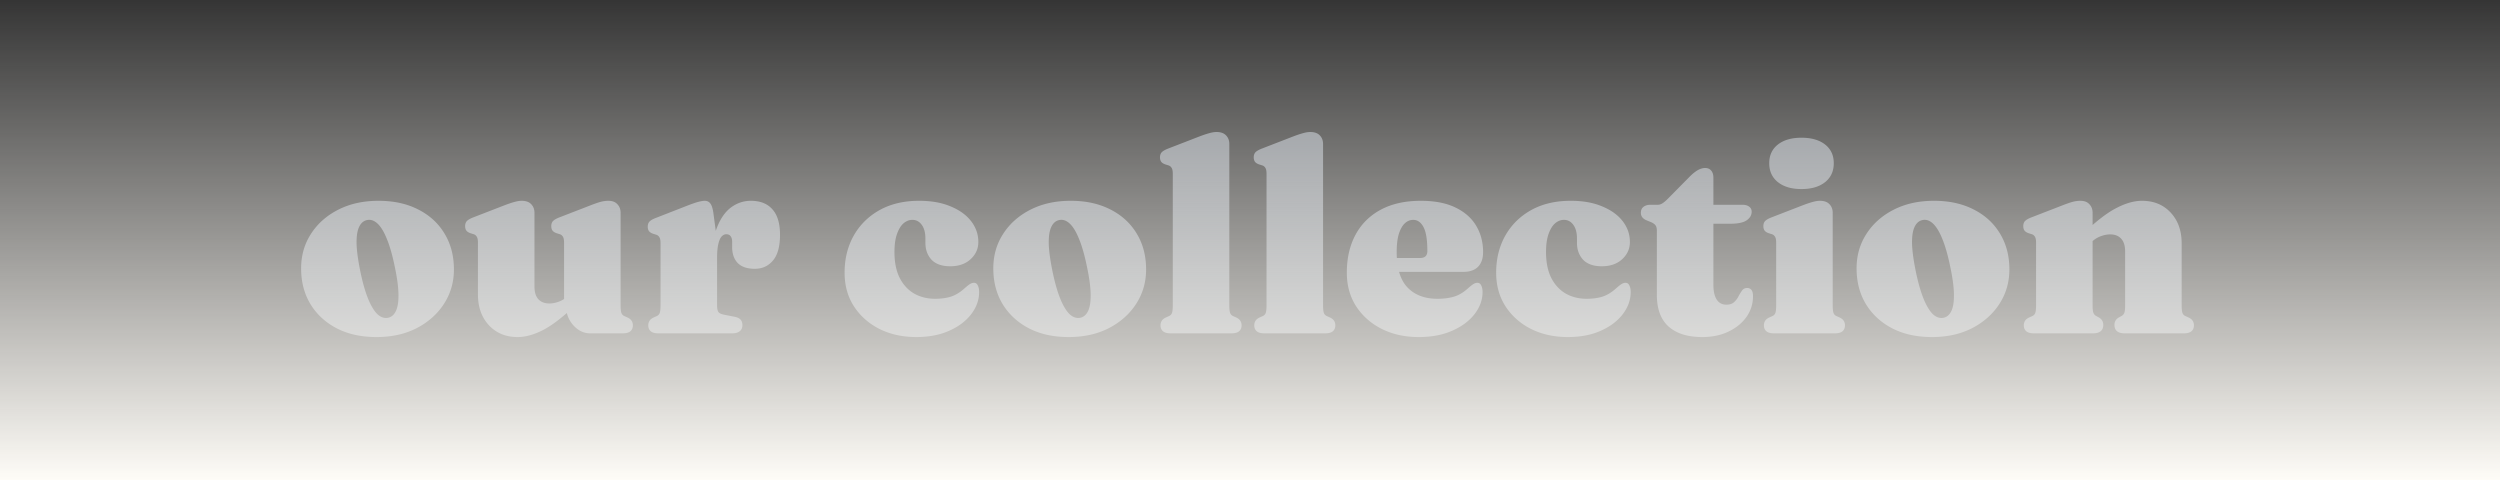 <svg width="375" height="72" fill="none" xmlns="http://www.w3.org/2000/svg"><rect width="100%" height="100%" fill="#333333" stroke="none"/><path d="M56.788 30.12c2.267 0 4.247.433 5.94 1.3 1.693.853 3.007 2.053 3.94 3.6.947 1.547 1.42 3.347 1.42 5.4 0 1.893-.493 3.607-1.48 5.14-.987 1.533-2.353 2.753-4.1 3.66-1.733.893-3.747 1.34-6.04 1.34-2.267 0-4.247-.433-5.94-1.3-1.693-.88-3.013-2.093-3.96-3.64-.933-1.547-1.4-3.333-1.4-5.36 0-1.933.493-3.66 1.48-5.18.987-1.533 2.347-2.74 4.08-3.62 1.747-.893 3.767-1.34 6.06-1.34Zm1.46 17.54c.507-.12.893-.473 1.16-1.06.267-.587.387-1.44.36-2.56-.027-1.12-.227-2.54-.6-4.26-.347-1.653-.74-3-1.18-4.04-.427-1.04-.893-1.787-1.4-2.24-.507-.453-1.033-.613-1.58-.48-.507.12-.893.473-1.16 1.06-.267.587-.387 1.44-.36 2.56.04 1.107.24 2.527.6 4.26.347 1.64.74 2.987 1.18 4.04.44 1.04.907 1.787 1.4 2.24.507.44 1.033.6 1.58.48ZM84.91 45.9v-.26h-.3V36.4c0-.427-.06-.727-.18-.9a.813.813 0 0 0-.5-.38l-.44-.14c-.28-.093-.487-.227-.62-.4-.12-.173-.18-.393-.18-.66 0-.32.087-.573.26-.76.173-.187.5-.373.98-.56l4.44-1.72c.68-.267 1.227-.46 1.64-.58.426-.12.84-.18 1.24-.18.6 0 1.053.173 1.36.52.32.333.48.76.48 1.28V45.8c0 .533.04.913.12 1.14.08.213.22.367.42.46l.44.2c.306.133.527.3.66.5s.2.433.2.7c0 .373-.12.667-.36.88-.24.213-.627.32-1.16.32h-4.9c-.947 0-1.787-.407-2.52-1.22-.72-.813-1.08-1.773-1.08-2.88Zm-13.22-1.74V36.4c0-.427-.06-.727-.18-.9a.813.813 0 0 0-.5-.38l-.44-.14c-.28-.093-.487-.227-.62-.4-.12-.173-.18-.393-.18-.66 0-.32.087-.573.26-.76.173-.187.5-.373.98-.56l4.44-1.72c.72-.28 1.287-.473 1.7-.58.413-.12.78-.18 1.1-.18.64 0 1.12.173 1.44.52.32.333.48.76.48 1.28v11.04c0 .853.193 1.493.58 1.92.4.427.953.64 1.66.64.44 0 .9-.087 1.38-.26.48-.173.906-.427 1.28-.76l.7-.62 1.2 1.28-.6.56c-1.88 1.8-3.514 3.06-4.9 3.78-1.387.707-2.66 1.06-3.82 1.06-1.774 0-3.214-.593-4.32-1.78-1.093-1.187-1.64-2.727-1.64-4.62Zm35.092-5.08c0-2.04.267-3.72.8-5.04.533-1.333 1.24-2.32 2.12-2.96.893-.64 1.867-.96 2.92-.96 1.413 0 2.493.427 3.24 1.28.76.84 1.14 2.113 1.14 3.82 0 1.747-.353 3.033-1.06 3.86-.693.827-1.6 1.24-2.72 1.24-1.133 0-1.987-.287-2.56-.86-.56-.587-.84-1.393-.84-2.42v-.84c-.013-.347-.093-.607-.24-.78-.133-.187-.347-.28-.64-.28-.267 0-.507.12-.72.36-.2.227-.36.607-.48 1.14-.12.52-.18 1.227-.18 2.12l-.78.32Zm.22-7.16.56 4.18v9.7c0 .467.067.8.2 1 .133.187.44.327.92.42l1.52.3c.4.08.693.22.88.42.187.2.28.48.28.84 0 .387-.133.687-.4.9-.253.213-.633.32-1.14.32h-11.06c-.533 0-.92-.107-1.16-.32-.24-.213-.36-.507-.36-.88 0-.267.067-.5.2-.7.133-.2.353-.367.66-.5l.44-.2c.2-.093.34-.247.42-.46.08-.227.12-.607.12-1.14v-9.32c0-.427-.06-.727-.18-.9a.813.813 0 0 0-.5-.38l-.44-.14c-.28-.093-.487-.227-.62-.4-.12-.173-.18-.393-.18-.66 0-.32.087-.573.26-.76.187-.2.513-.387.98-.56l4.3-1.68c.947-.373 1.627-.613 2.04-.72.413-.107.733-.16.96-.16.373 0 .66.14.86.42.2.267.347.727.44 1.38Zm39.749 4.38c0 1.013-.386 1.873-1.16 2.58-.76.707-1.78 1.06-3.06 1.06-1.24 0-2.173-.327-2.8-.98-.613-.667-.92-1.513-.92-2.54v-.64c0-.867-.18-1.547-.54-2.04-.36-.507-.833-.76-1.42-.76-.466 0-.906.173-1.32.52-.4.347-.726.88-.98 1.6-.253.707-.38 1.607-.38 2.7 0 1.547.26 2.84.78 3.88.534 1.04 1.26 1.827 2.18 2.36.92.52 1.967.78 3.14.78.854 0 1.62-.1 2.3-.3.694-.213 1.38-.62 2.06-1.22.387-.347.68-.58.88-.7.2-.12.394-.18.58-.18.267 0 .46.133.58.4.134.267.2.593.2.98 0 1.187-.4 2.3-1.2 3.34-.786 1.027-1.886 1.853-3.3 2.48-1.413.627-3.053.94-4.92.94-2.04 0-3.873-.4-5.5-1.2-1.613-.813-2.893-1.94-3.84-3.38-.946-1.453-1.42-3.147-1.42-5.08 0-2.067.454-3.913 1.36-5.54.92-1.627 2.214-2.907 3.88-3.84 1.68-.933 3.66-1.4 5.94-1.4 1.827 0 3.4.28 4.72.84 1.334.547 2.36 1.287 3.08 2.22.72.933 1.08 1.973 1.08 3.12Zm13.865-6.18c2.267 0 4.247.433 5.94 1.3 1.693.853 3.007 2.053 3.94 3.6.947 1.547 1.42 3.347 1.42 5.4 0 1.893-.493 3.607-1.48 5.14-.987 1.533-2.353 2.753-4.1 3.66-1.733.893-3.747 1.34-6.04 1.34-2.267 0-4.247-.433-5.94-1.3-1.693-.88-3.013-2.093-3.96-3.64-.933-1.547-1.4-3.333-1.4-5.36 0-1.933.493-3.66 1.48-5.18.987-1.533 2.347-2.74 4.08-3.62 1.747-.893 3.767-1.34 6.06-1.34Zm1.46 17.54c.507-.12.893-.473 1.16-1.06.267-.587.387-1.44.36-2.56-.027-1.12-.227-2.54-.6-4.26-.347-1.653-.74-3-1.18-4.04-.427-1.04-.893-1.787-1.4-2.24-.507-.453-1.033-.613-1.58-.48-.507.12-.893.473-1.16 1.06-.267.587-.387 1.44-.36 2.56.04 1.107.24 2.527.6 4.26.347 1.64.74 2.987 1.18 4.04.44 1.04.907 1.787 1.4 2.24.507.44 1.033.6 1.58.48Zm22.322-26.06v24.2c0 .533.04.913.12 1.14.08.213.22.367.42.46l.44.2c.307.133.527.3.66.5s.2.433.2.7c0 .373-.12.667-.36.88-.24.213-.627.32-1.16.32h-9.12c-.533 0-.92-.107-1.16-.32-.24-.213-.36-.507-.36-.88 0-.267.067-.5.2-.7.133-.2.353-.367.66-.5l.44-.2c.2-.093.34-.247.42-.46.08-.227.12-.607.12-1.14V26.08c0-.427-.06-.727-.18-.9a.813.813 0 0 0-.5-.38l-.44-.14c-.28-.093-.487-.227-.62-.4-.12-.173-.18-.393-.18-.66 0-.32.087-.573.26-.76.173-.187.5-.373.98-.56l4.44-1.72c.72-.28 1.287-.473 1.7-.58.413-.12.78-.18 1.1-.18.64 0 1.12.173 1.44.52.32.333.48.76.48 1.28Zm14.062 0v24.2c0 .533.04.913.12 1.14.08.213.22.367.42.46l.44.2c.307.133.527.3.66.5.134.2.2.433.2.7 0 .373-.12.667-.36.88-.24.213-.626.32-1.16.32h-9.12c-.533 0-.92-.107-1.16-.32-.24-.213-.36-.507-.36-.88 0-.267.067-.5.2-.7.134-.2.354-.367.66-.5l.44-.2c.2-.093.34-.247.42-.46.08-.227.12-.607.12-1.14V26.08c0-.427-.06-.727-.18-.9a.81.81 0 0 0-.5-.38l-.44-.14c-.28-.093-.486-.227-.62-.4-.12-.173-.18-.393-.18-.66 0-.32.087-.573.26-.76.174-.187.5-.373.98-.56l4.44-1.72c.72-.28 1.287-.473 1.7-.58.414-.12.78-.18 1.1-.18.64 0 1.12.173 1.44.52.32.333.48.76.48 1.28Zm24.003 16.24c0 .933-.253 1.66-.76 2.18-.507.507-1.233.76-2.18.76h-11.86V38.7h5.34c.733 0 1.1-.347 1.1-1.04 0-1.68-.193-2.88-.58-3.6-.387-.72-.9-1.08-1.54-1.08-.467 0-.887.173-1.26.52-.373.347-.673.88-.9 1.6-.213.707-.32 1.607-.32 2.7 0 2.427.547 4.207 1.64 5.34 1.093 1.12 2.587 1.68 4.48 1.68.88 0 1.68-.1 2.4-.3.72-.2 1.427-.607 2.12-1.22.387-.347.68-.58.88-.7.2-.12.393-.18.58-.18.267 0 .46.133.58.4.133.267.2.593.2.98 0 1.187-.407 2.3-1.22 3.34-.8 1.027-1.92 1.853-3.36 2.48-1.427.627-3.093.94-5 .94-2.04 0-3.873-.4-5.5-1.2-1.627-.813-2.913-1.94-3.86-3.38-.947-1.453-1.42-3.147-1.42-5.08 0-2.173.433-4.067 1.3-5.68.867-1.613 2.127-2.867 3.78-3.76 1.667-.893 3.673-1.34 6.02-1.34 2.067 0 3.793.333 5.18 1 1.387.667 2.427 1.58 3.12 2.74.693 1.16 1.04 2.487 1.04 3.98Zm22.023-1.54c0 1.013-.387 1.873-1.16 2.58-.76.707-1.78 1.06-3.06 1.06-1.24 0-2.174-.327-2.8-.98-.614-.667-.92-1.513-.92-2.54v-.64c0-.867-.18-1.547-.54-2.04-.36-.507-.834-.76-1.42-.76-.467 0-.907.173-1.32.52-.4.347-.727.88-.98 1.6-.254.707-.38 1.607-.38 2.7 0 1.547.26 2.84.78 3.88.533 1.04 1.26 1.827 2.18 2.36.92.52 1.966.78 3.14.78.853 0 1.62-.1 2.3-.3.693-.213 1.38-.62 2.06-1.22.386-.347.68-.58.88-.7.2-.12.393-.18.58-.18.266 0 .46.133.58.4.133.267.2.593.2.98 0 1.187-.4 2.3-1.2 3.34-.787 1.027-1.887 1.853-3.3 2.48-1.414.627-3.054.94-4.92.94-2.04 0-3.874-.4-5.5-1.2-1.614-.813-2.894-1.94-3.84-3.38-.947-1.453-1.42-3.147-1.42-5.08 0-2.067.453-3.913 1.36-5.54.92-1.627 2.213-2.907 3.88-3.84 1.68-.933 3.66-1.4 5.94-1.4 1.826 0 3.4.28 4.72.84 1.333.547 2.36 1.287 3.08 2.22.72.933 1.08 1.973 1.08 3.12Zm3.164-2.98-.64-.26c-.293-.12-.513-.273-.66-.46a1.07 1.07 0 0 1-.22-.68c0-.387.127-.68.38-.88.267-.213.607-.32 1.02-.32h1.1c.254 0 .487-.067.7-.2.227-.133.514-.373.86-.72l3.26-3.3c.44-.44.847-.767 1.22-.98.387-.213.754-.32 1.1-.32.387 0 .687.127.9.38.227.253.34.62.34 1.1v16.04c0 .973.167 1.713.5 2.22.334.507.814.76 1.44.76.507 0 .894-.127 1.16-.38.28-.253.5-.54.66-.86a6.82 6.82 0 0 1 .54-.88.895.895 0 0 1 .76-.38.8.8 0 0 1 .64.28c.16.187.24.507.24.96a5.28 5.28 0 0 1-.98 3.1c-.653.92-1.553 1.653-2.7 2.2-1.146.547-2.453.82-3.92.82-2.173 0-3.853-.52-5.04-1.56-1.186-1.053-1.78-2.64-1.78-4.76v-9.62c0-.387-.073-.667-.22-.84-.133-.173-.353-.327-.66-.46Zm6.44.24v-2.84h7.3c.414 0 .74.093.98.28.254.173.38.427.38.76 0 .507-.246.933-.74 1.28-.493.347-1.306.52-2.44.52h-5.48Zm20.816-1.64V45.8c0 .533.04.913.12 1.14.08.213.22.367.42.46l.44.2c.306.133.526.3.66.5.133.2.2.433.2.7 0 .373-.12.667-.36.88-.24.213-.627.32-1.16.32h-9.12c-.534 0-.92-.107-1.16-.32-.24-.213-.36-.507-.36-.88 0-.267.066-.5.2-.7.133-.2.353-.367.66-.5l.44-.2c.2-.093.34-.247.42-.46.08-.227.12-.607.12-1.14v-9.4c0-.427-.06-.727-.18-.9a.816.816 0 0 0-.5-.38l-.44-.14c-.28-.093-.487-.227-.62-.4-.12-.173-.18-.393-.18-.66 0-.32.086-.573.26-.76.173-.187.5-.373.98-.56l4.44-1.72c.72-.28 1.286-.473 1.7-.58.413-.12.78-.18 1.1-.18.64 0 1.12.173 1.44.52.32.333.48.76.48 1.28Zm-4.68-3.56c-1.494 0-2.674-.347-3.54-1.04-.867-.693-1.3-1.64-1.3-2.84 0-1.187.433-2.12 1.3-2.8.866-.68 2.046-1.02 3.54-1.02 1.493 0 2.673.34 3.54 1.02.866.68 1.3 1.613 1.3 2.8 0 1.2-.434 2.147-1.3 2.84-.867.693-2.047 1.04-3.54 1.04Zm19.882 1.76c2.267 0 4.247.433 5.94 1.3 1.694.853 3.007 2.053 3.94 3.6.947 1.547 1.42 3.347 1.42 5.4 0 1.893-.493 3.607-1.48 5.14-.986 1.533-2.353 2.753-4.1 3.66-1.733.893-3.746 1.34-6.04 1.34-2.266 0-4.246-.433-5.94-1.3-1.693-.88-3.013-2.093-3.96-3.64-.933-1.547-1.4-3.333-1.4-5.36 0-1.933.494-3.66 1.48-5.18.987-1.533 2.347-2.74 4.08-3.62 1.747-.893 3.767-1.34 6.06-1.34Zm1.46 17.54c.507-.12.894-.473 1.16-1.06.267-.587.387-1.44.36-2.56-.026-1.12-.226-2.54-.6-4.26-.346-1.653-.74-3-1.18-4.04-.426-1.04-.893-1.787-1.4-2.24-.506-.453-1.033-.613-1.58-.48-.506.12-.893.473-1.16 1.06-.266.587-.386 1.44-.36 2.56.04 1.107.24 2.527.6 4.26.347 1.64.74 2.987 1.18 4.04.44 1.04.907 1.787 1.4 2.24.507.44 1.034.6 1.58.48Zm22.322-15.74V45.8c0 .533.04.907.12 1.12.08.213.22.373.42.48l.4.22c.44.253.66.62.66 1.1 0 .853-.513 1.28-1.54 1.28h-8.86c-.533 0-.92-.107-1.16-.32-.24-.213-.36-.507-.36-.88 0-.267.067-.5.2-.7.133-.2.353-.367.66-.5l.44-.2c.2-.093.34-.247.42-.46.08-.227.12-.607.12-1.14v-9.4c0-.427-.06-.727-.18-.9a.813.813 0 0 0-.5-.38l-.44-.14c-.28-.093-.487-.227-.62-.4-.12-.173-.18-.393-.18-.66 0-.32.087-.573.26-.76.173-.187.5-.373.98-.56l4.44-1.72c.68-.267 1.227-.46 1.64-.58.427-.12.84-.18 1.24-.18.6 0 1.053.173 1.36.52.32.333.48.76.48 1.28Zm-.72 4.88-1.2-1.28.6-.56c1.88-1.8 3.513-3.053 4.9-3.76 1.387-.72 2.66-1.08 3.82-1.08 1.787 0 3.227.593 4.32 1.78 1.093 1.173 1.64 2.713 1.64 4.62v9.28c0 .533.04.913.12 1.14.08.213.22.367.42.46l.44.2c.307.133.527.3.66.5s.2.433.2.7c0 .373-.12.667-.36.88-.24.213-.627.32-1.16.32h-8.86c-1.027 0-1.54-.427-1.54-1.28 0-.48.22-.847.66-1.1l.4-.22c.2-.107.34-.267.42-.48.08-.213.12-.587.12-1.12v-8.08c0-.853-.2-1.493-.6-1.92-.387-.427-.933-.64-1.64-.64-.44 0-.9.087-1.38.26a3.88 3.88 0 0 0-1.28.76l-.7.62Z" fill="#83888F"/><path fill="url(#a)" d="M0 0h375v72H0z"/><defs><linearGradient id="a" x1="0" y1="0" x2="0" y2="72" gradientUnits="userSpaceOnUse"><stop stop-color="#FEFCF7" stop-opacity=".01"/><stop offset="1" stop-color="#FEFCF7"/></linearGradient></defs></svg>